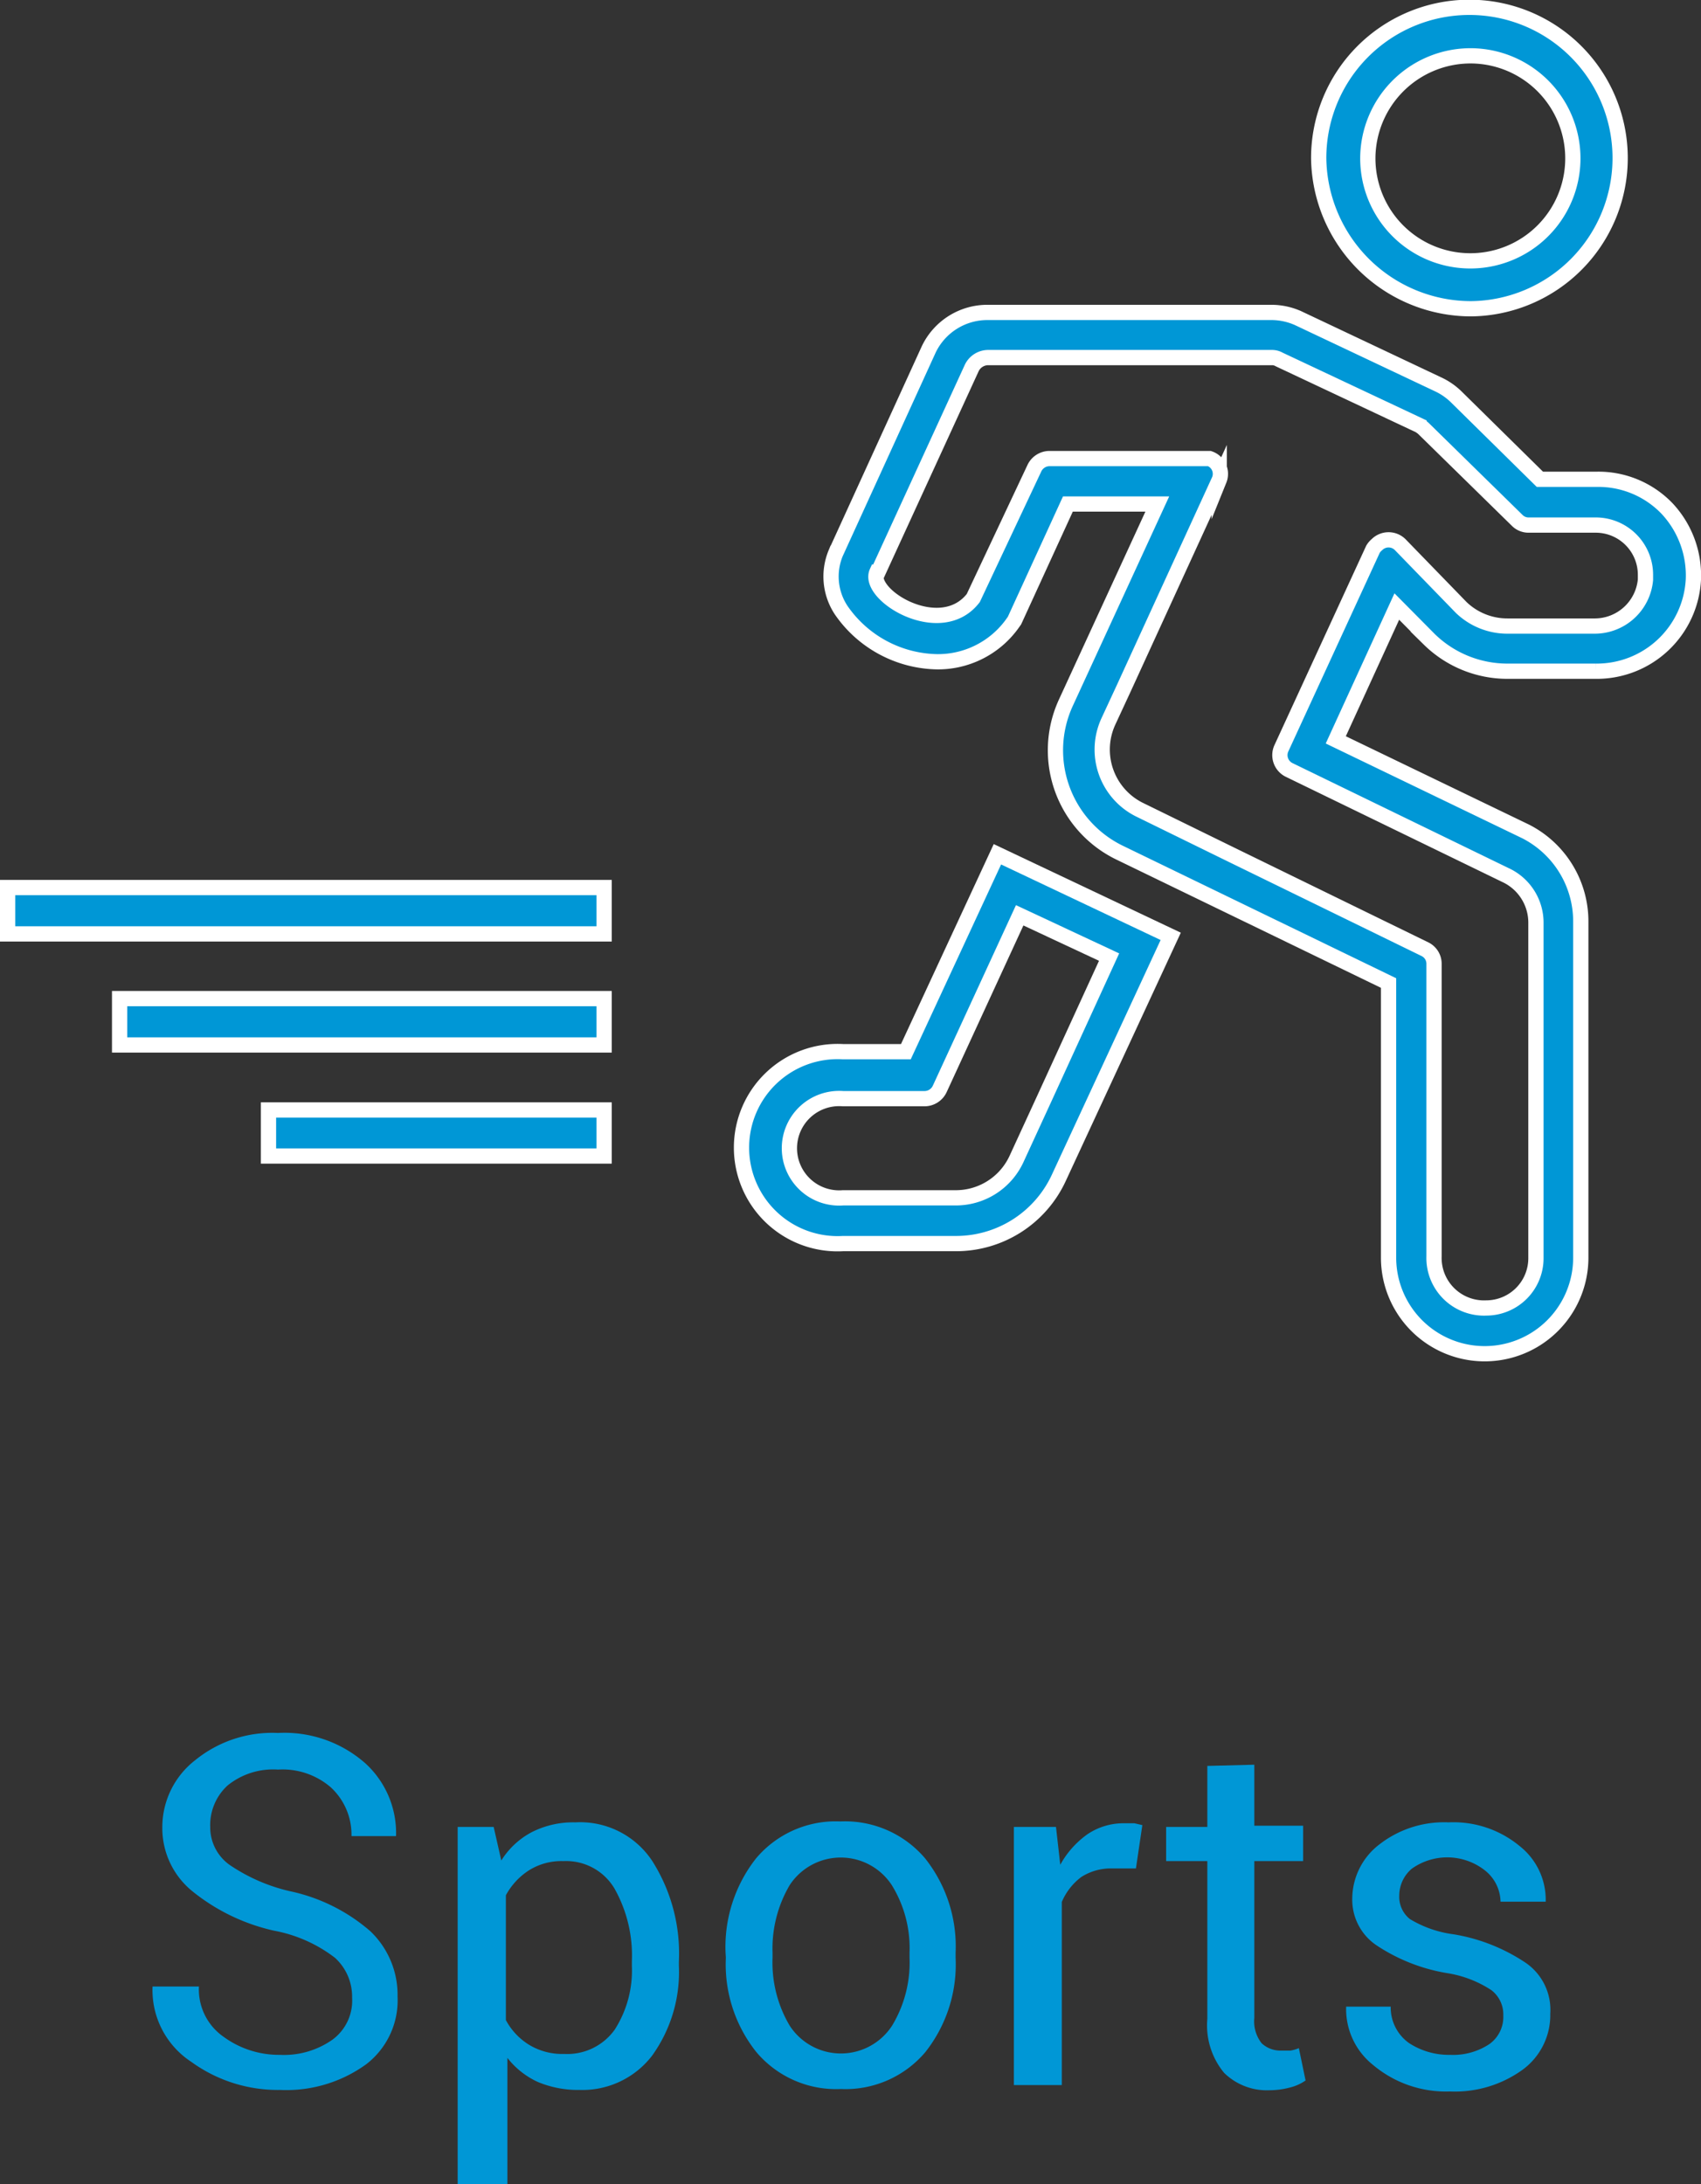 <svg xmlns="http://www.w3.org/2000/svg" viewBox="0 0 55.75 71.59"><rect x="0" y="0" width="55.75" height="71.59" fill="#333333" stroke="none"/><defs><style>.cls-1,.cls-2{fill:#0097d6;}.cls-2{stroke:#fff;stroke-miterlimit:10;stroke-width:0.5px;}</style></defs><title>sports</title><g id="Layer_2" data-name="Layer 2"><g id="Layer_1-2" data-name="Layer 1"><path class="cls-1" d="M11.54,65.47a1.72,1.72,0,0,0-.56-1.3,4.67,4.67,0,0,0-2-.89A6.51,6.51,0,0,1,6.32,62a2.66,2.66,0,0,1-1-2.11A2.78,2.78,0,0,1,6.4,57.69a4,4,0,0,1,2.71-.89,4,4,0,0,1,2.87,1,3.09,3.09,0,0,1,1,2.38l0,0H11.52a2.11,2.11,0,0,0-.68-1.6A2.42,2.42,0,0,0,9.11,58a2.37,2.37,0,0,0-1.65.52,1.76,1.76,0,0,0-.57,1.36,1.51,1.51,0,0,0,.63,1.24,5.83,5.83,0,0,0,2,.87,5.86,5.86,0,0,1,2.62,1.31,2.88,2.88,0,0,1,.89,2.14A2.64,2.64,0,0,1,12,67.66a4.46,4.46,0,0,1-2.82.84,4.83,4.83,0,0,1-2.91-.92A2.81,2.81,0,0,1,5,65.11v0H6.52a1.89,1.89,0,0,0,.81,1.65,3.08,3.08,0,0,0,1.84.59,2.76,2.76,0,0,0,1.73-.5A1.59,1.59,0,0,0,11.54,65.47Z"/><path class="cls-1" d="M22.25,64.43a4.69,4.69,0,0,1-.88,2.95A2.88,2.88,0,0,1,19,68.5a3.42,3.42,0,0,1-1.37-.26,2.68,2.68,0,0,1-1-.79v4.14H15V59.88h1.18l.25,1.1a2.62,2.62,0,0,1,1-.93,3,3,0,0,1,1.43-.32A2.83,2.83,0,0,1,21.38,61a5.65,5.65,0,0,1,.87,3.3Zm-1.54-.16a4.47,4.47,0,0,0-.57-2.37A1.84,1.84,0,0,0,18.47,61a2,2,0,0,0-1.13.3,2.23,2.23,0,0,0-.76.82v4.09a2.12,2.12,0,0,0,.76.81,2.09,2.09,0,0,0,1.15.3,1.91,1.91,0,0,0,1.66-.8,3.59,3.59,0,0,0,.56-2.07Z"/><path class="cls-1" d="M23.78,64a4.69,4.69,0,0,1,1-3.09,3.41,3.41,0,0,1,2.76-1.21,3.44,3.44,0,0,1,2.78,1.21,4.64,4.64,0,0,1,1,3.09v.17a4.63,4.63,0,0,1-1,3.1,3.43,3.43,0,0,1-2.76,1.2,3.42,3.42,0,0,1-2.77-1.21,4.61,4.61,0,0,1-1-3.09Zm1.54.17a4.06,4.06,0,0,0,.56,2.22,2,2,0,0,0,3.36,0,4,4,0,0,0,.57-2.22V64a3.93,3.93,0,0,0-.58-2.21,2,2,0,0,0-3.35,0A4.1,4.1,0,0,0,25.32,64Z"/><path class="cls-1" d="M37.23,61.24l-.79,0a1.8,1.8,0,0,0-1,.28,2,2,0,0,0-.64.82v6H33.23V59.88h1.38l.14,1.24a3,3,0,0,1,.89-1,2.11,2.11,0,0,1,1.22-.36l.32,0,.26.06Z"/><path class="cls-1" d="M41.11,57.84v2h1.6V61h-1.6v5.14a1.16,1.16,0,0,0,.24.83.9.9,0,0,0,.65.24l.3,0a1.25,1.25,0,0,0,.27-.08l.22,1.06a1.52,1.52,0,0,1-.51.23,2.63,2.63,0,0,1-.67.09,2,2,0,0,1-1.49-.57,2.44,2.44,0,0,1-.55-1.77V61H38.22V59.88h1.35v-2Z"/><path class="cls-1" d="M49.27,66.06a1,1,0,0,0-.39-.83,3.68,3.68,0,0,0-1.46-.56,5.93,5.93,0,0,1-2.29-.9,1.8,1.8,0,0,1-.81-1.54,2.25,2.25,0,0,1,.88-1.77,3.45,3.45,0,0,1,2.28-.73,3.4,3.4,0,0,1,2.33.78,2.24,2.24,0,0,1,.85,1.82v0H49.18a1.34,1.34,0,0,0-.48-1,2,2,0,0,0-2.43-.08,1.16,1.16,0,0,0-.41.88.93.93,0,0,0,.35.77,3.68,3.68,0,0,0,1.44.5,6,6,0,0,1,2.35.93A1.87,1.87,0,0,1,50.81,66a2.22,2.22,0,0,1-.91,1.84,3.79,3.79,0,0,1-2.38.71A3.71,3.71,0,0,1,45,67.68a2.34,2.34,0,0,1-.88-1.91l0,0h1.46a1.43,1.43,0,0,0,.61,1.2,2.39,2.39,0,0,0,1.34.38A2.15,2.15,0,0,0,48.81,67,1.09,1.09,0,0,0,49.27,66.06Z"/><path class="cls-2" d="M38.37,30.69,32.69,28l-3,6.47H27.63a3.15,3.15,0,1,0,0,6.29h3.7a3.71,3.71,0,0,0,3.37-2.15ZM33.31,38a2.19,2.19,0,0,1-2,1.26H27.63a1.63,1.63,0,1,1,0-3.25h2.68a.55.55,0,0,0,.49-.32L33.42,30l2.93,1.37L34.23,36Z"/><path class="cls-2" d="M48.22,10.12a4.94,4.94,0,1,0-5-4.93h0A5,5,0,0,0,48.22,10.12Zm0-8.29a3.36,3.36,0,1,1-3.39,3.36,3.37,3.37,0,0,1,3.39-3.36h0Z"/><path class="cls-2" d="M30.71,21.69h0a3,3,0,0,0,2.44-1.21l.1-.14L35,16.52h2.93l-3,6.52a3.73,3.73,0,0,0,1.75,4.9l8.83,4.28v9a3.15,3.15,0,0,0,6.3,0v-11A3.31,3.31,0,0,0,50,27.25l-6.22-3,2-4.37,1.06,1.07A3.66,3.66,0,0,0,49.42,22h2.89a3.17,3.17,0,0,0,3.19-3,3.21,3.21,0,0,0-.87-2.34,3.12,3.12,0,0,0-2.32-.95H50.47L47.72,13a2.14,2.14,0,0,0-.58-.4l-4.59-2.17a2.16,2.16,0,0,0-.87-.19H32.37a2.13,2.13,0,0,0-1.93,1.21l-3.05,6.68A2,2,0,0,0,27.57,20,3.9,3.9,0,0,0,30.71,21.69Zm-1.93-2.94,3.06-6.67a.6.6,0,0,1,.54-.36h9.31a.46.46,0,0,1,.23.06l4.59,2.16a.83.83,0,0,1,.15.11l3.06,3a.52.52,0,0,0,.37.16h2.22a1.63,1.63,0,0,1,1.62,1.64V19a1.67,1.67,0,0,1-1.65,1.52H49.42a2.18,2.18,0,0,1-1.53-.61l-2-2.06a.54.54,0,0,0-.76,0A.61.61,0,0,0,45,18l-3,6.52a.54.54,0,0,0,.26.72l7.08,3.44a1.72,1.72,0,0,1,1,1.55v11a1.63,1.63,0,0,1-1.62,1.64h0A1.64,1.64,0,0,1,47,41.18h0V31.6a.53.53,0,0,0-.3-.49L40.33,28l-3-1.47a2.2,2.2,0,0,1-1-2.89l.51-1.1,3.12-6.81a.53.53,0,0,0-.32-.7l-.15,0h-5.1a.55.55,0,0,0-.49.32l-2,4.25c-1.07,1.39-3.5-.1-3.16-.85Z"/><polygon class="cls-2" points="0.25 29.09 0.25 30.61 4.53 30.61 11.66 30.61 16.75 30.61 19.8 30.61 19.8 29.09 0.25 29.09"/><polygon class="cls-2" points="3.92 32.73 3.92 34.25 7.39 34.25 13.19 34.25 17.32 34.25 19.8 34.25 19.8 32.73 3.92 32.73"/><polygon class="cls-2" points="8.8 36.38 8.8 37.89 11.21 37.89 15.22 37.89 18.09 37.89 19.8 37.89 19.8 36.38 8.8 36.38"/></g></g></svg>